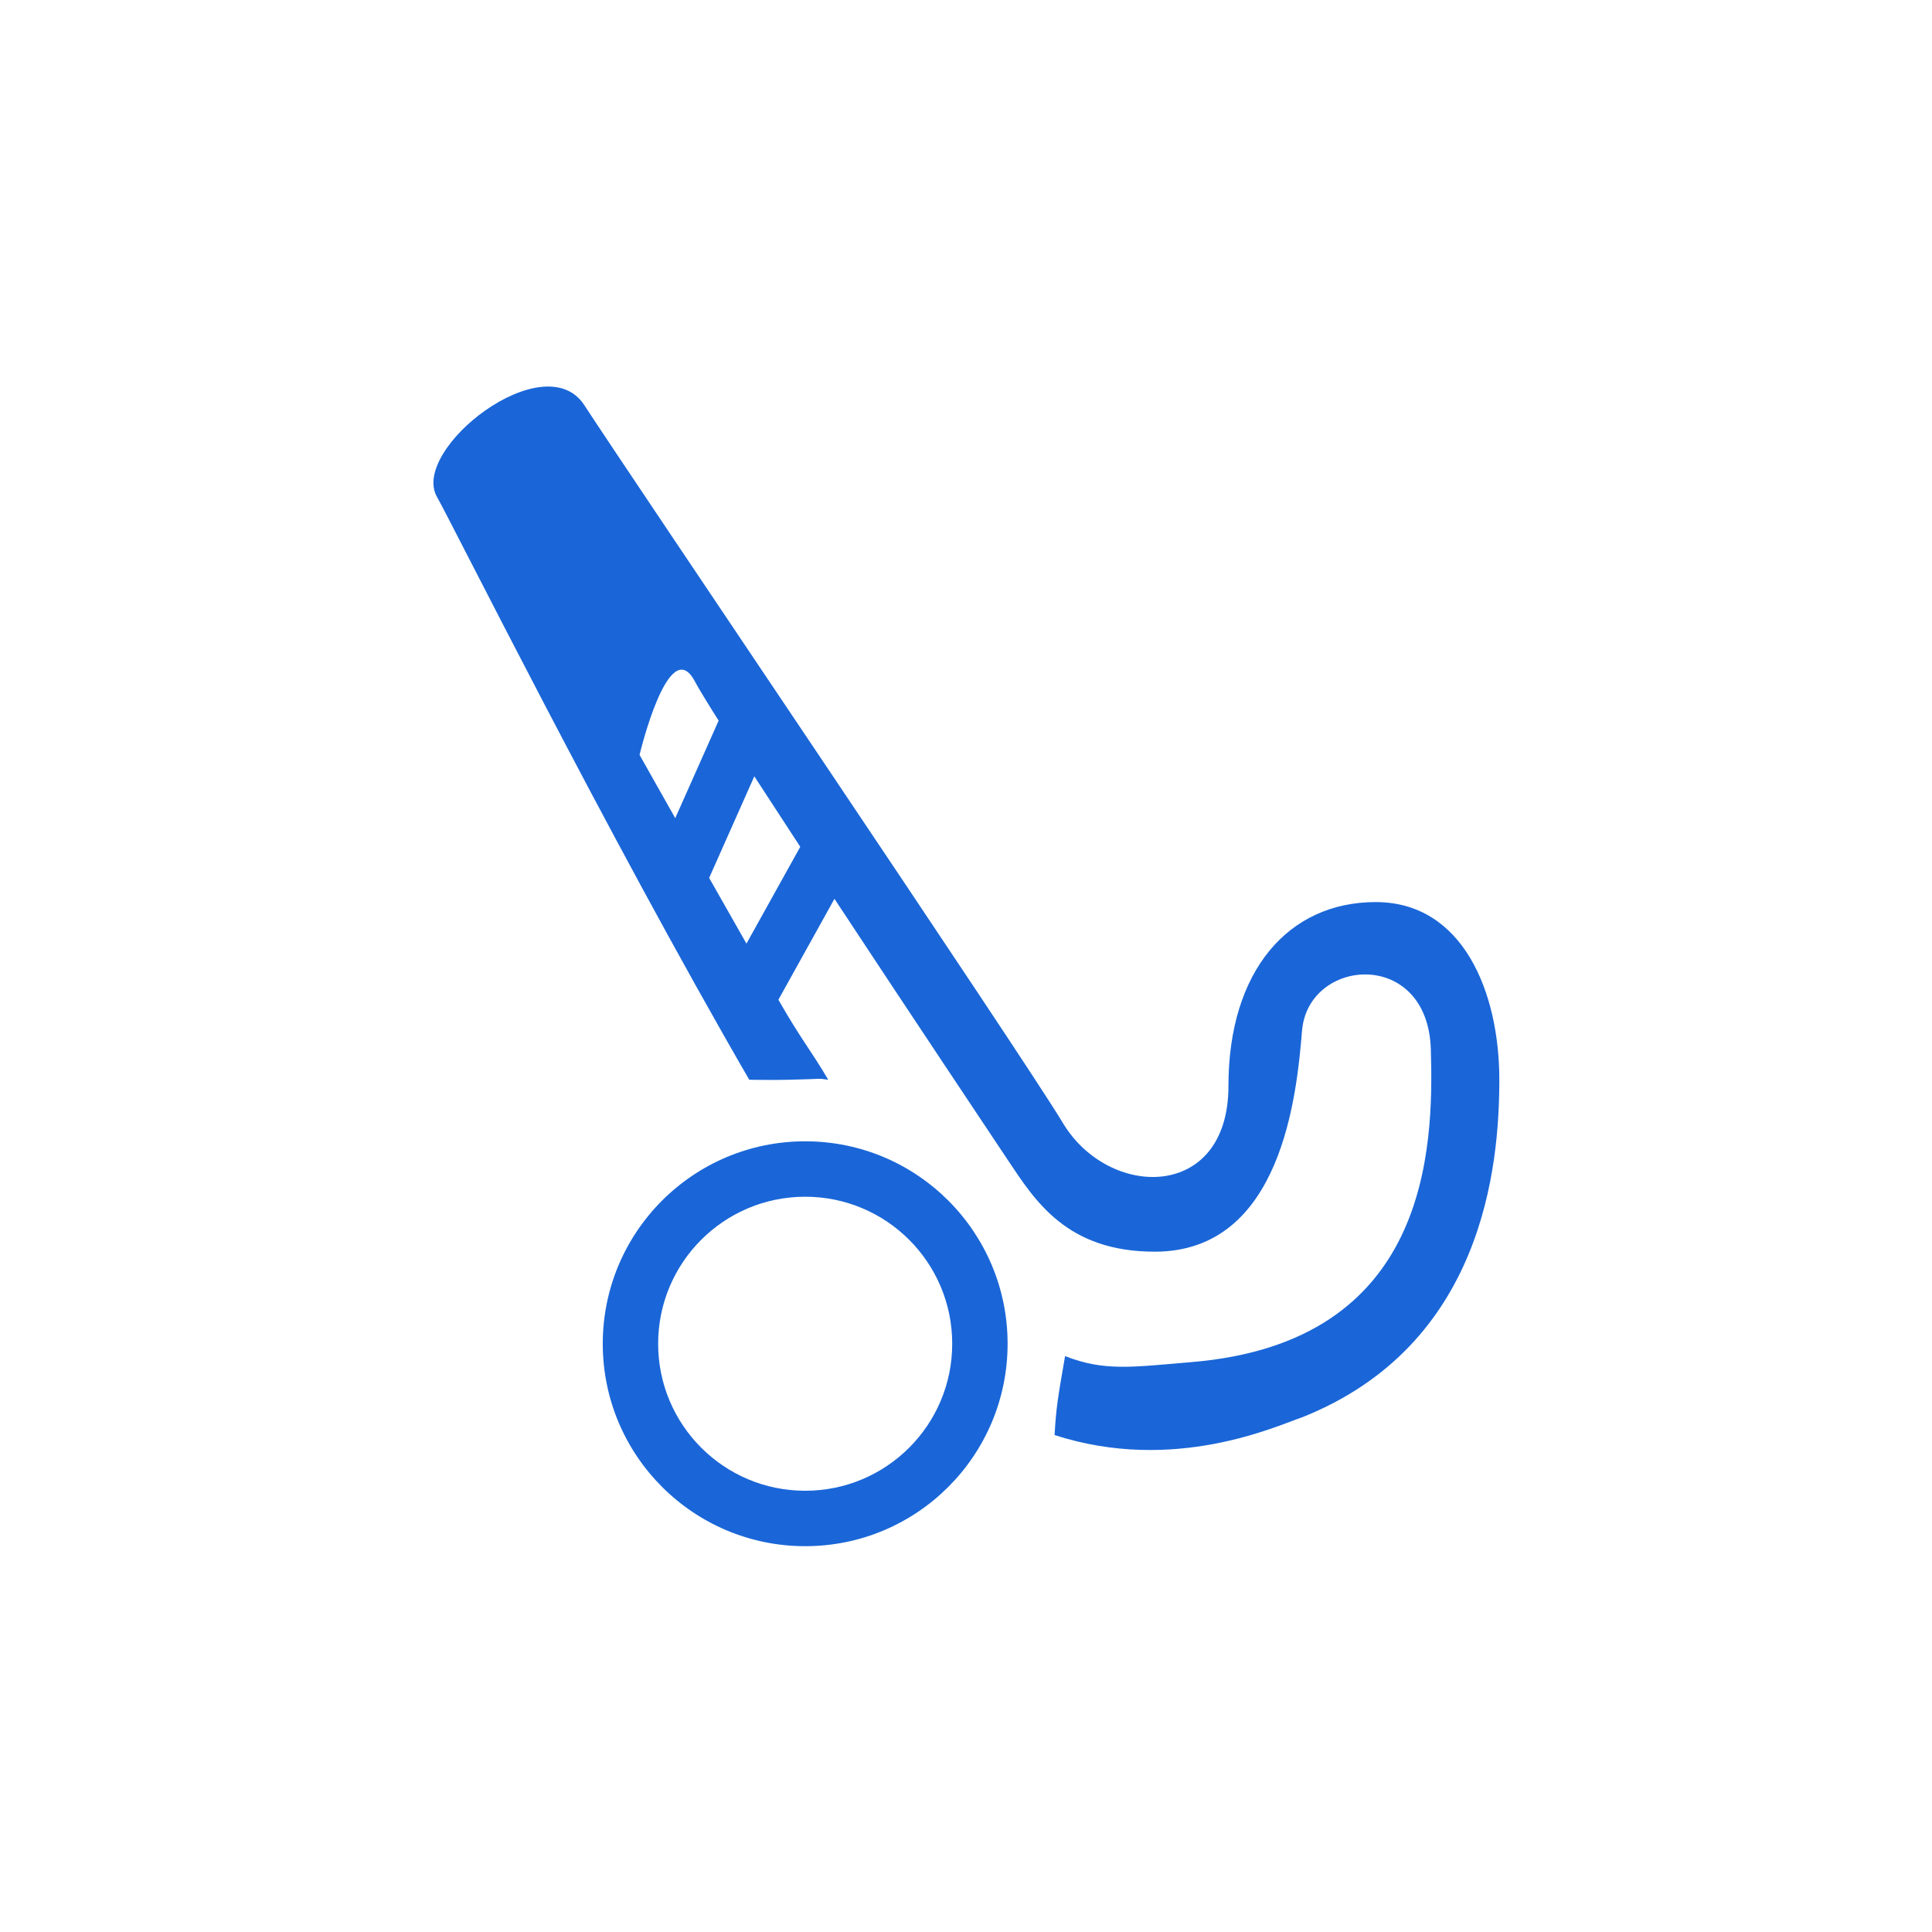 <?xml version="1.0" encoding="UTF-8" standalone="no"?>
<!-- Created with Inkscape (http://www.inkscape.org/) -->

<svg
   xmlns:dc="http://purl.org/dc/elements/1.1/"
   xmlns:cc="http://creativecommons.org/ns#"
   xmlns:rdf="http://www.w3.org/1999/02/22-rdf-syntax-ns#"
   xmlns:svg="http://www.w3.org/2000/svg"
   xmlns="http://www.w3.org/2000/svg"
   xmlns:sodipodi="http://sodipodi.sourceforge.net/DTD/sodipodi-0.dtd"
   xmlns:inkscape="http://www.inkscape.org/namespaces/inkscape"
   width="60"
   height="60"
   id="svg7760"
   version="1.1"
   inkscape:version="0.48.5 r10040"
   sodipodi:docname="hockey-blue.svg">
  <defs
     id="defs7762" />
  <sodipodi:namedview
     id="base"
     pagecolor="#ffffff"
     bordercolor="#666666"
     borderopacity="1.0"
     inkscape:pageopacity="0.0"
     inkscape:pageshadow="2"
     inkscape:zoom="14.066667"
     inkscape:cx="21.078199"
     inkscape:cy="30"
     inkscape:document-units="px"
     inkscape:current-layer="layer1"
     showgrid="false"
     inkscape:window-width="1920"
     inkscape:window-height="1031"
     inkscape:window-x="0"
     inkscape:window-y="0"
     inkscape:window-maximized="1" />
  <g
     inkscape:label="Layer 1"
     inkscape:groupmode="layer"
     id="layer1"
     transform="translate(0,-992.362)">
    <g
       transform="matrix(1.226,0,0,1.226,-1.251,991.567)"
       id="g3057"
       style="fill:#1a66d8;fill-opacity:1">
      <path
         style="fill:#1a66d8;fill-opacity:1;fill-rule:evenodd"
         inkscape:connector-curvature="0"
         clip-rule="evenodd"
         d="m 21.417,30.963 c -2.057,0 -3.725,1.667 -3.725,3.724 0,2.057 1.668,3.724 3.725,3.724 2.057,0 3.724,-1.667 3.724,-3.724 0,-2.057 -1.667,-3.724 -3.724,-3.724 z m 0,-1.404 c -2.832,0 -5.128,2.296 -5.128,5.128 0,2.832 2.296,5.128 5.128,5.128 2.832,0 5.127,-2.296 5.127,-5.128 0,-2.832 -2.295,-5.128 -5.127,-5.128 z"
         id="path3059" />
      <path
         style="fill:#1a66d8;fill-opacity:1;fill-rule:evenodd"
         inkscape:connector-curvature="0"
         clip-rule="evenodd"
         d="m 35.867,23.499 c -2.214,0 -3.729,1.748 -3.729,4.661 0,2.914 -3.03,2.875 -4.195,0.933 -1.032,-1.72 -10.917,-16.328 -12.121,-18.181 -1.01,-1.554 -4.428,1.127 -3.729,2.331 0.339,0.583 4.284,8.503 7.907,14.757 0.366,0 0.453,0.011 1,0 0.916,-0.019 0.708,-0.043 1,0 -0.422,-0.724 -0.669,-0.99 -1.262,-2.027 l 1.42,-2.556 c 1.938,2.941 4.01,6.044 4.386,6.608 0.699,1.049 1.502,2.33 3.729,2.33 3.224,0 3.597,-4.002 3.729,-5.594 0.155,-1.864 3.186,-2.098 3.263,0.467 0.078,2.563 -0.057,7.424 -6.06,7.924 C 29.689,35.279 28.995,35.39 28,35 c -0.188,1.078 -0.227,1.32 -0.266,2 3.041,0.984 5.632,-0.236 6.269,-0.449 C 38.587,34.726 39,30.214 39,28 39,25.786 38.082,23.499 35.867,23.499 z M 17.221,19.77 c 0,0 0.738,-3.107 1.399,-1.865 0.093,0.177 0.308,0.528 0.604,0.998 l -1.099,2.47 C 17.583,20.411 17.221,19.77 17.221,19.77 z m 2.708,4.781 c -0.324,-0.57 -0.644,-1.134 -0.945,-1.664 l 1.144,-2.573 c 0.354,0.546 0.748,1.15 1.164,1.785 l -1.363,2.452 z"
         id="path3061" />
    </g>
  </g>
</svg>
